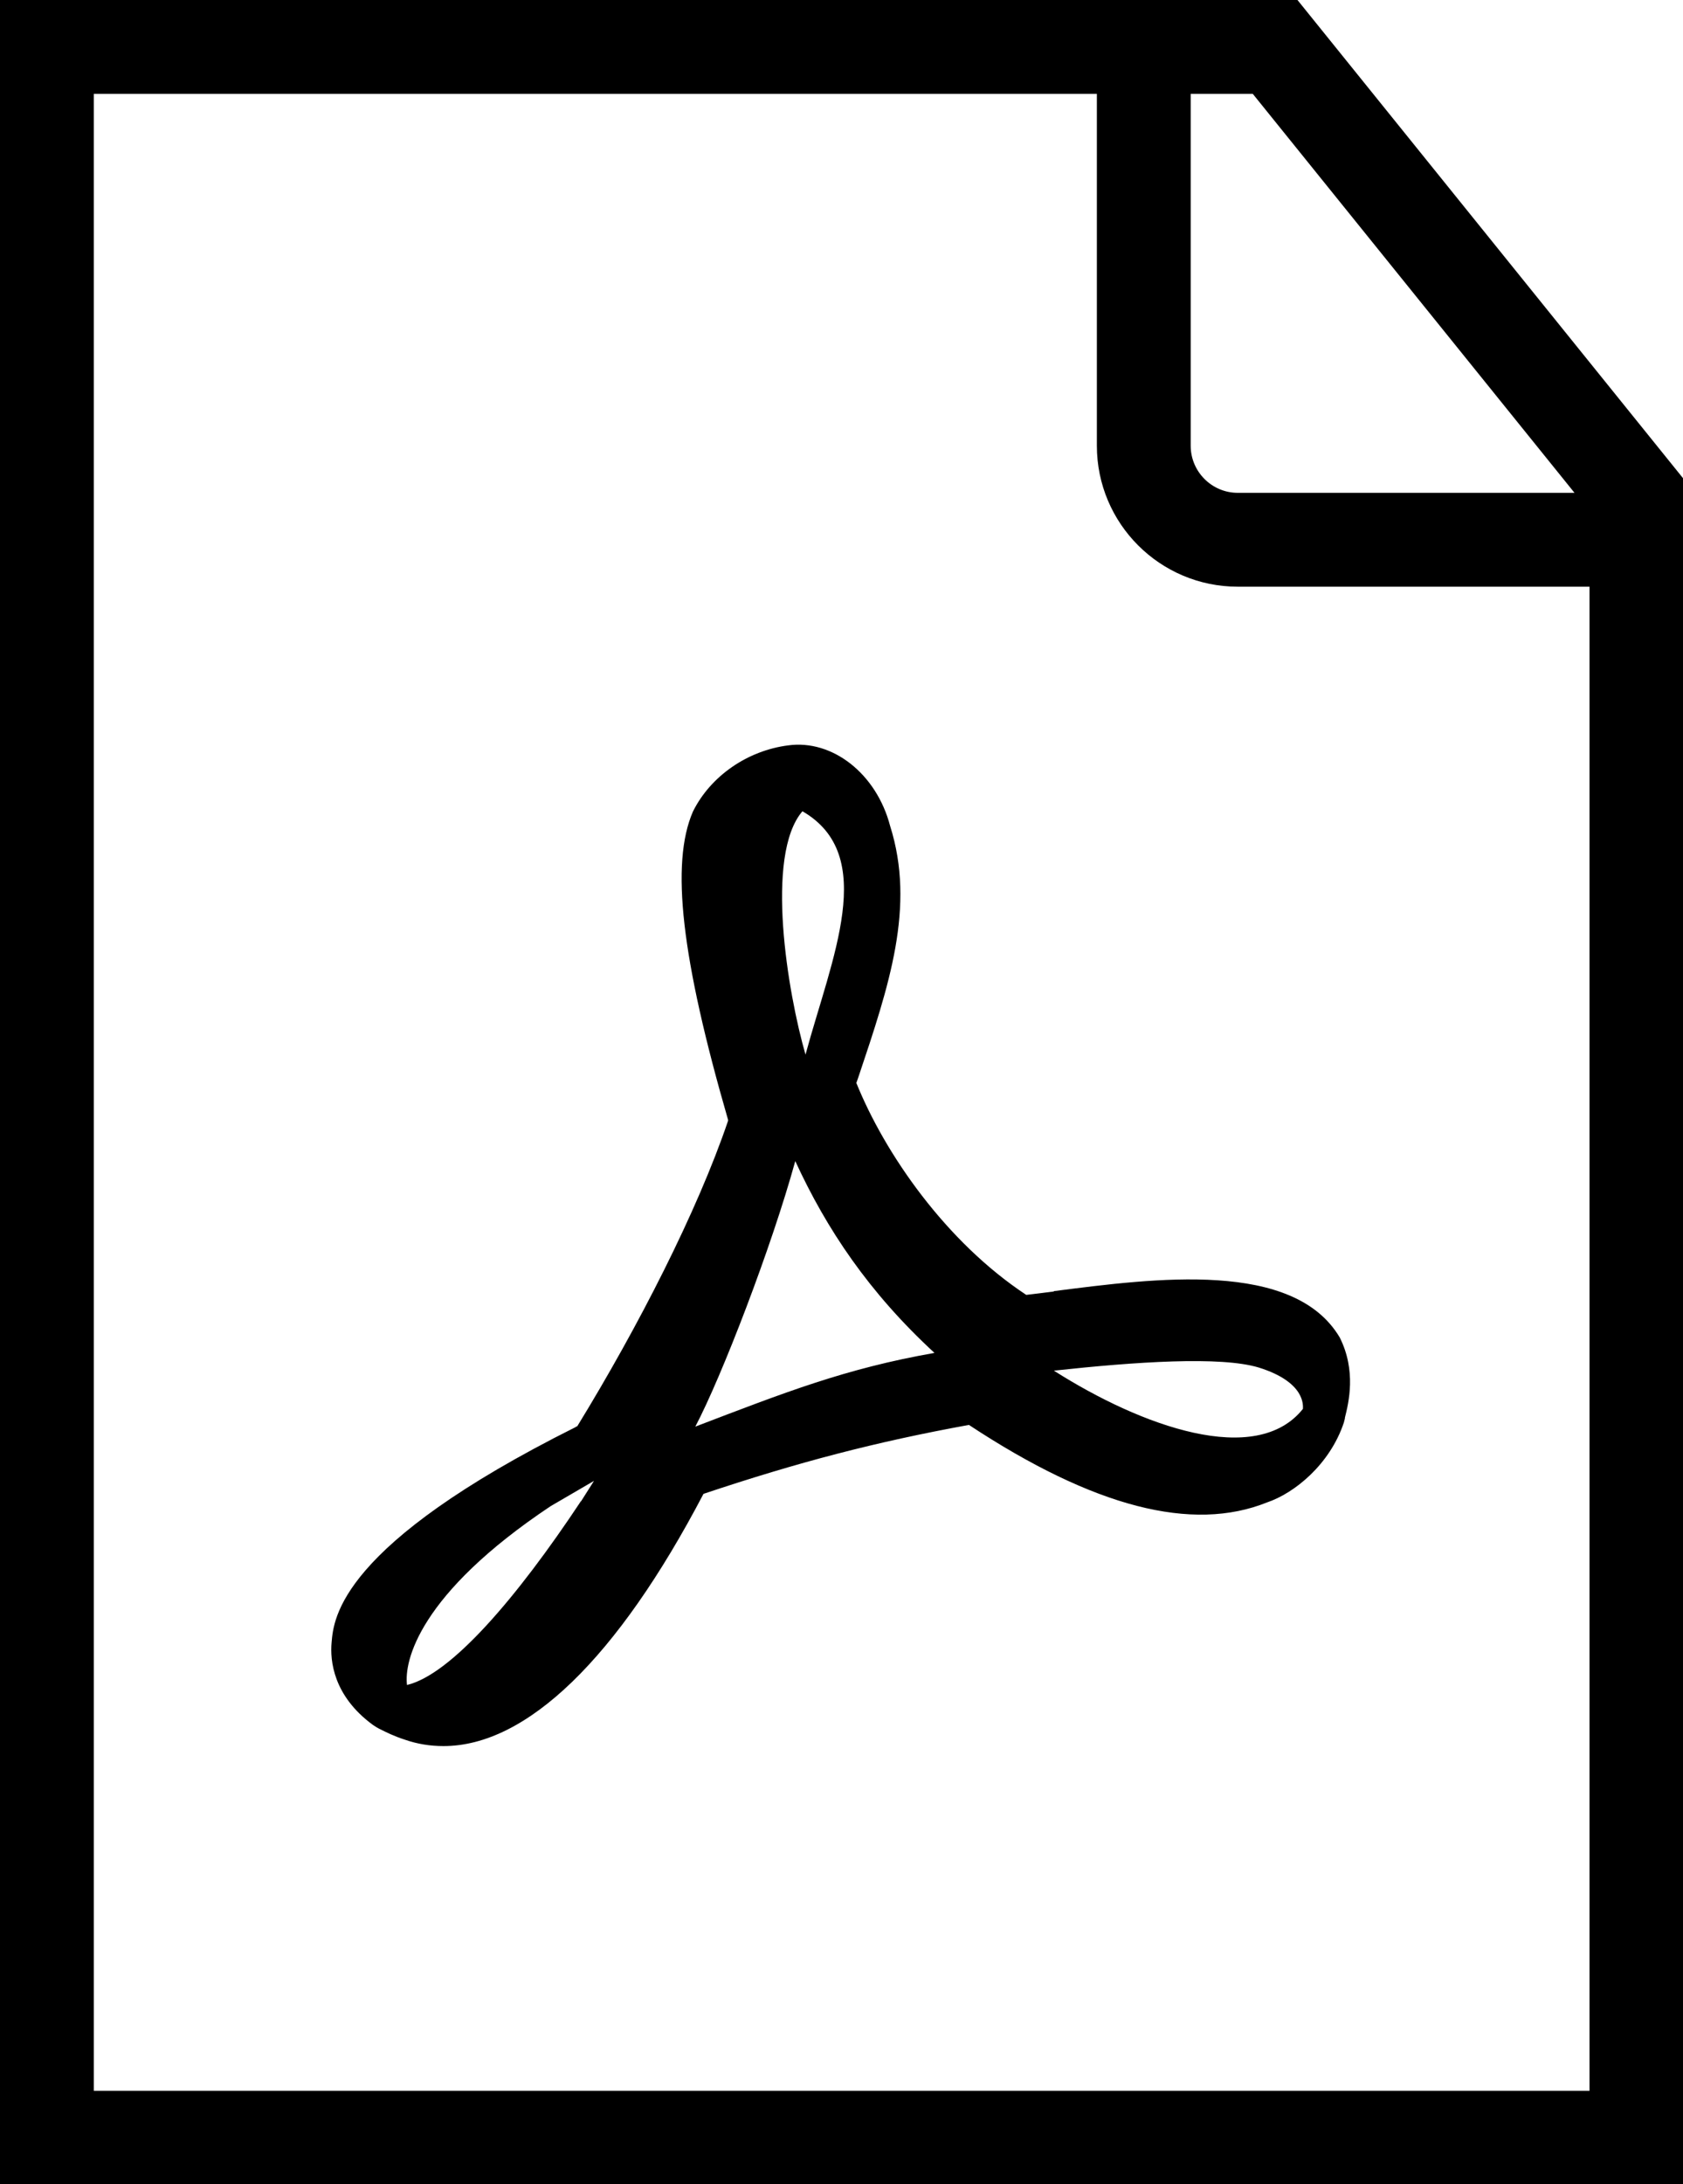 <?xml version="1.0" encoding="UTF-8"?>
<svg id="Ebene_2" xmlns="http://www.w3.org/2000/svg" viewBox="0 0 49.33 64">
  <g id="_x33_219">
    <path d="M38.03,0H0v64h49.33V14.01L38.03,0ZM46.15,14.44h-9.87c-.76,0-1.38-.62-1.38-1.38V2.75h1.82l9.43,11.69ZM2.75,61.25V2.75h29.4v10.31c0,2.28,1.85,4.13,4.13,4.13h10.31v44.07H2.75ZM30.89,37.84c-.29.04-.57.07-.81.1-2.35-1.55-4.14-4.13-4.98-6.21l.06-.17c.9-2.68,1.68-4.99.93-7.36-.4-1.53-1.69-2.54-2.99-2.36-1.18.15-2.27.89-2.79,1.94-.66,1.52-.34,4.3,1.03,9.03v.03c-.9,2.65-2.63,6.03-4.42,8.95-.02,0-.04.02-.06.03-6.9,3.45-7.08,5.59-7.14,6.3-.05.54.05,1.57,1.21,2.42.06.04.12.08.18.11.22.11.44.22.75.32.37.13.75.19,1.14.19,2.43,0,5.09-2.56,7.62-7.39,2.78-.93,5.04-1.52,7.78-2.02,3.67,2.42,6.55,3.15,8.74,2.27.8-.27,1.84-1.11,2.25-2.34.01-.04.02-.08.03-.12,0,0,0-.02,0-.02.11-.44.34-1.37-.15-2.35-1.35-2.28-5.41-1.74-8.38-1.36ZM23.52,23.77c2.23,1.29.86,4.29.09,7.13-.52-1.8-1.2-5.84-.09-7.13ZM17.03,43.98c-1.89,2.85-3.81,5.08-5.1,5.39-.09-.69.34-2.66,4.21-5.24l1.27-.74-.38.6ZM20.38,41.8c.77-1.46,2.23-5.24,2.93-7.78.92,2,2.16,3.85,4.08,5.62-2.62.46-4.39,1.16-7.01,2.16ZM38.19,41.28c-1.37,1.72-4.72.52-7.3-1.12,2.4-.26,4.89-.43,6.01-.09,1.37.43,1.29,1.12,1.29,1.2Z"/>
  </g>
</svg>